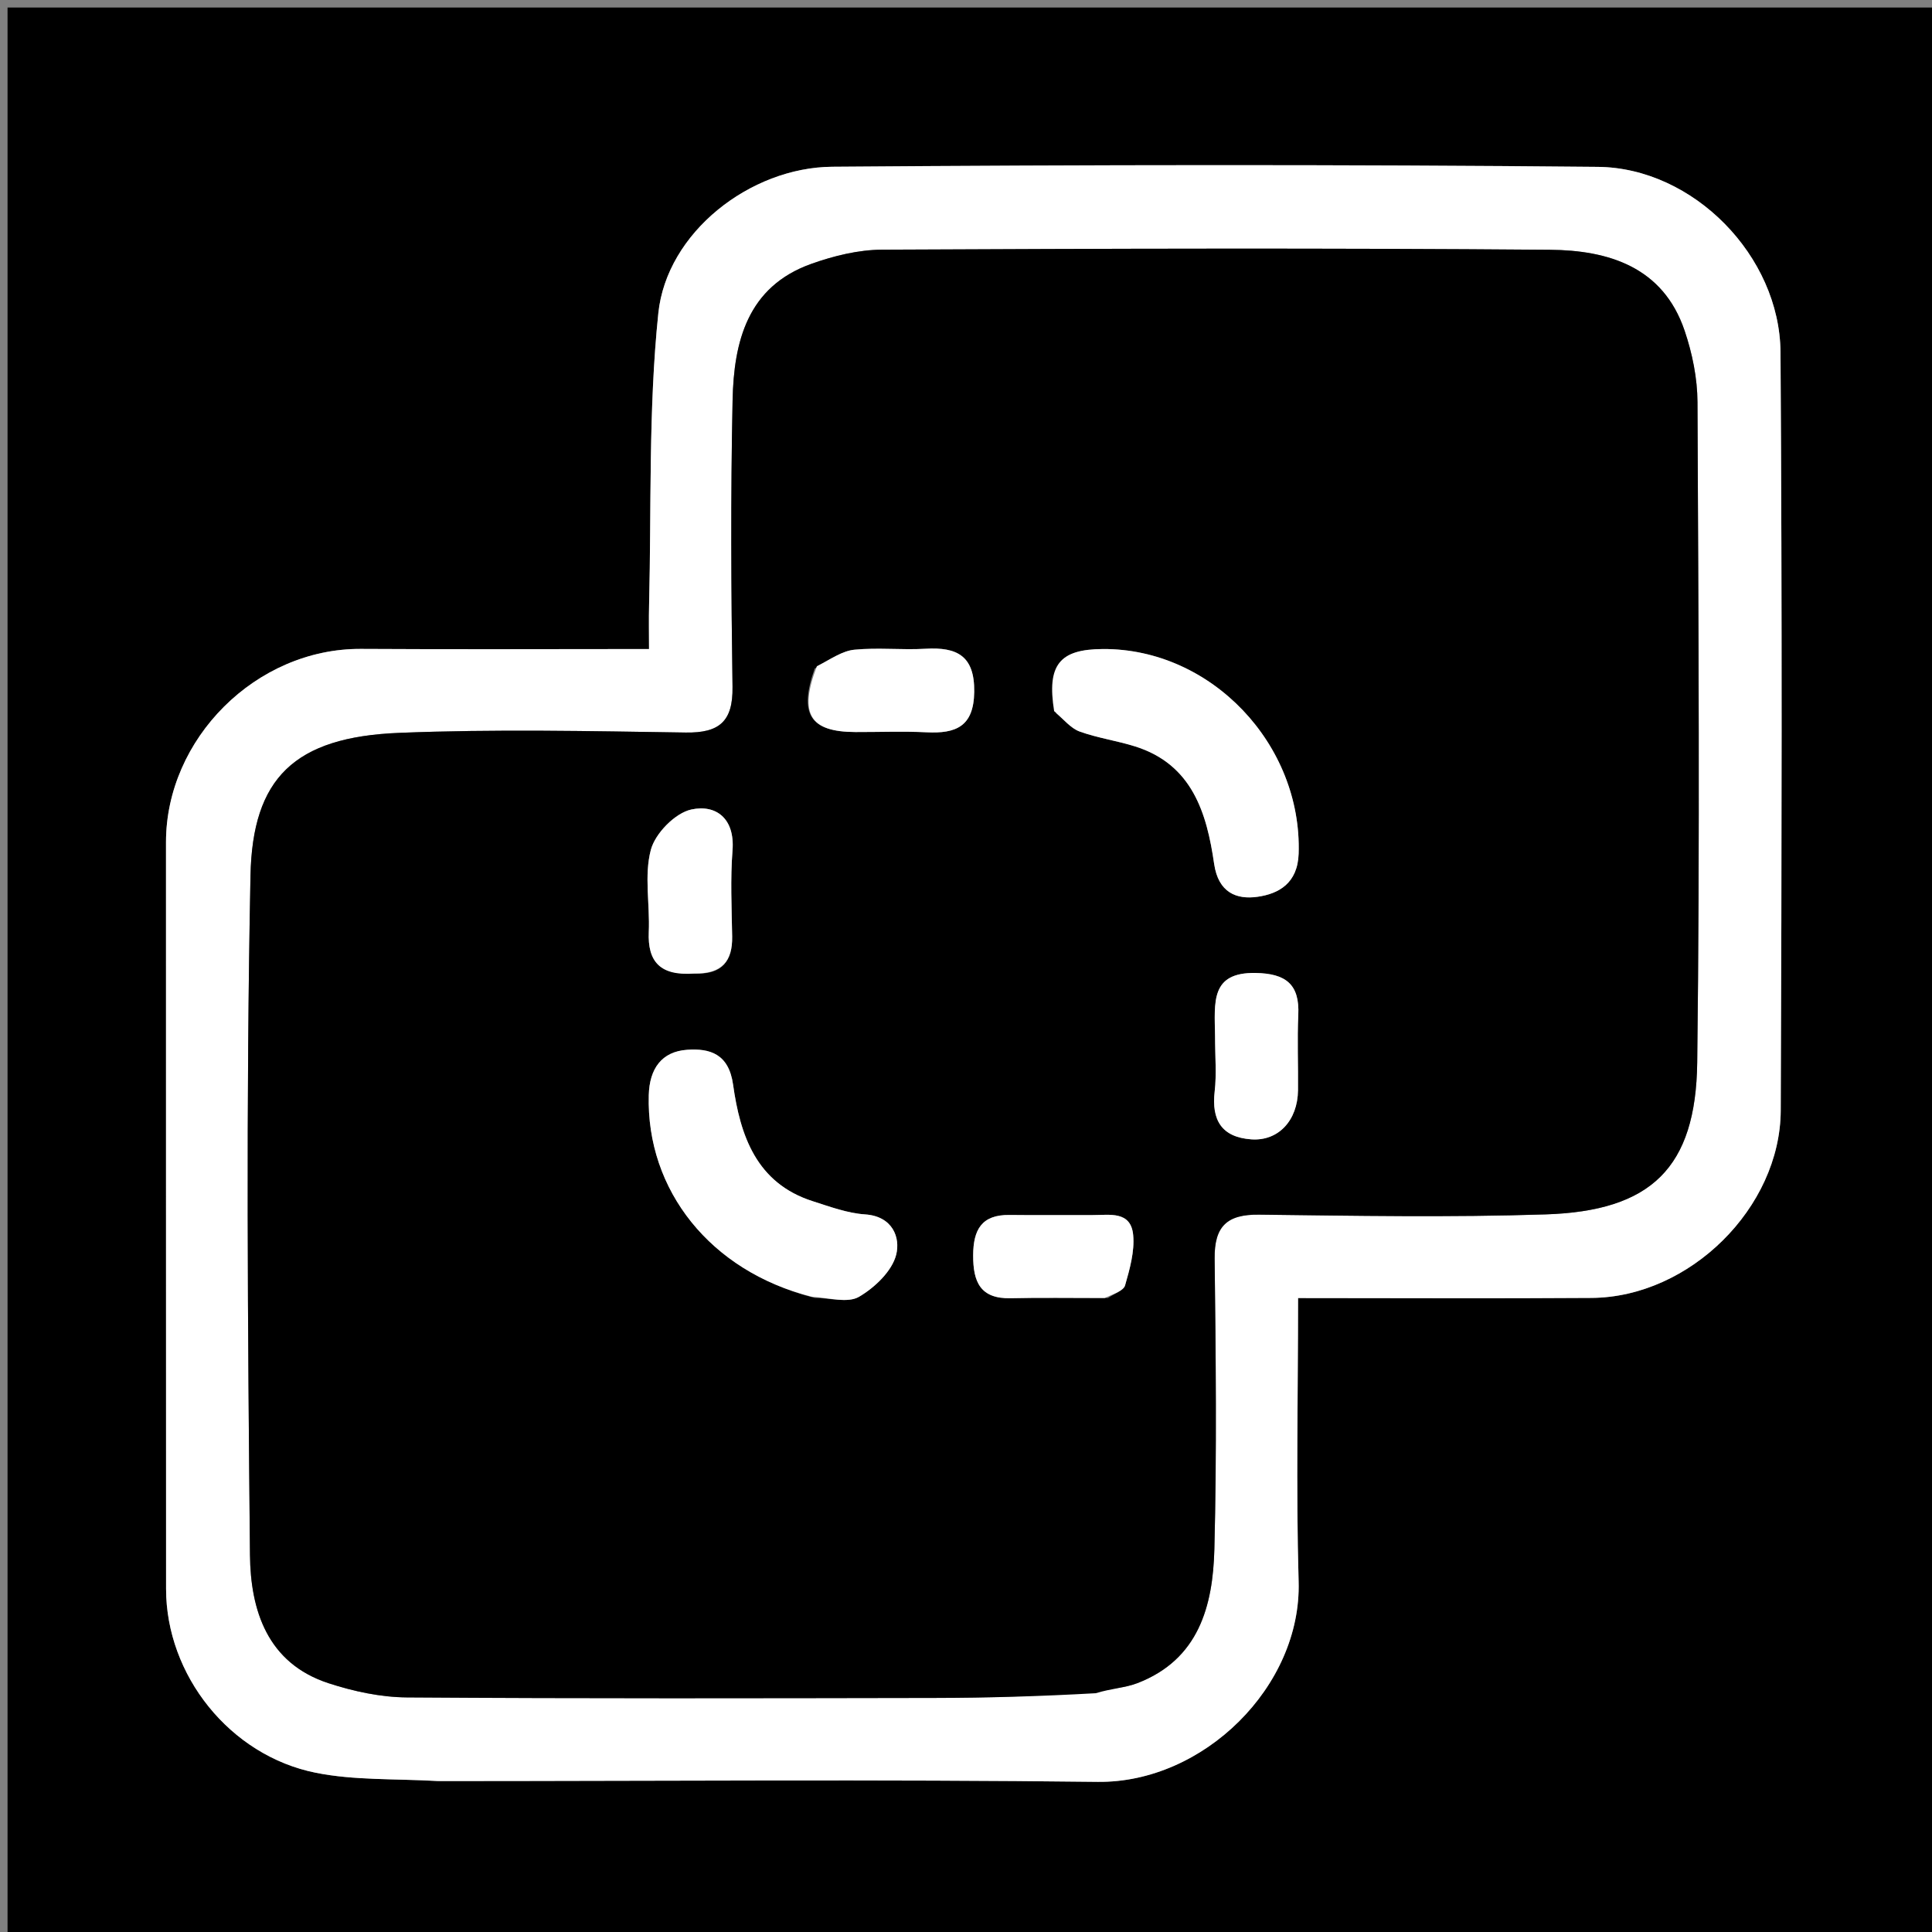 <svg version="1.1" id="Layer_1" xmlns="http://www.w3.org/2000/svg" xmlns:xlink="http://www.w3.org/1999/xlink" x="0px" y="0px"
	 width="100%" viewBox="0 0 256 256" enable-background="new 0 0 256 256" xml:space="preserve">
<rect x="0" y="0" width="256" height="256" fill="#808080" stroke="none"/>
<path fill="#000000" opacity="1" stroke="none" 
	d="
M151,257 
	C100.667,257 50.833,257 1,257 
	C1,171.667 1,86.333 1,1 
	C86.333,1 171.667,1 257,1 
	C257,86.333 257,171.667 257,257 
	C221.833,257 186.667,257 151,257 
M58.505,236 
	C87.489,236 116.476,235.759 145.456,236.104 
	C159.455,236.271 172.468,223.458 172.074,209.574 
	C171.722,197.151 172,184.71 172,172 
	C185.304,172 198.1,172.071 210.895,171.98 
	C223.896,171.888 235.905,160.02 235.956,147.136 
	C236.088,113.654 236.146,80.171 235.926,46.691 
	C235.842,33.923 224.376,22.232 211.72,22.111 
	C177.908,21.786 144.09,21.834 110.277,22.096 
	C99.429,22.18 88.345,30.776 87.231,41.508 
	C85.903,54.296 86.326,67.267 86.007,80.158 
	C85.959,82.073 86,83.99 86,86 
	C72.826,86 60.339,86.06 47.853,85.984 
	C33.902,85.9 21.992,97.92 21.996,111.598 
	C22.007,144.58 21.989,177.562 22.006,210.544 
	C22.012,221.944 30.427,232.614 41.844,234.9 
	C46.934,235.919 52.278,235.672 58.505,236 
z"/>
<path fill="#FFFFFF" opacity="1" stroke="none" 
	d="
M58.006,236 
	C52.278,235.672 46.934,235.919 41.844,234.9 
	C30.427,232.614 22.012,221.944 22.006,210.544 
	C21.989,177.562 22.007,144.58 21.996,111.598 
	C21.992,97.92 33.902,85.9 47.853,85.984 
	C60.339,86.06 72.826,86 86,86 
	C86,83.99 85.959,82.073 86.007,80.158 
	C86.326,67.267 85.903,54.296 87.231,41.508 
	C88.345,30.776 99.429,22.18 110.277,22.096 
	C144.09,21.834 177.908,21.786 211.72,22.111 
	C224.376,22.232 235.842,33.923 235.926,46.691 
	C236.146,80.171 236.088,113.654 235.956,147.136 
	C235.905,160.02 223.896,171.888 210.895,171.98 
	C198.1,172.071 185.304,172 172,172 
	C172,184.71 171.722,197.151 172.074,209.574 
	C172.468,223.458 159.455,236.271 145.456,236.104 
	C116.476,235.759 87.489,236 58.006,236 
M145.532,224.058 
	C147.262,223.728 149.089,223.648 150.706,223.026 
	C158.849,219.892 160.717,212.799 160.91,205.275 
	C161.238,192.451 161.098,179.611 160.945,166.78 
	C160.894,162.493 162.574,160.895 166.823,160.946 
	C179.488,161.097 192.165,161.326 204.818,160.913 
	C218.755,160.458 224.715,154.783 224.89,140.773 
	C225.254,111.613 225.052,82.444 224.925,53.28 
	C224.911,50.118 224.241,46.832 223.223,43.824 
	C220.355,35.343 213.094,33.161 205.374,33.098 
	C175.878,32.856 146.378,32.943 116.881,33.083 
	C113.741,33.098 110.478,33.901 107.496,34.965 
	C99.036,37.982 97.234,45.277 97.072,53.027 
	C96.806,65.687 96.881,78.359 97.063,91.022 
	C97.129,95.584 95.335,97.133 90.874,97.066 
	C78.211,96.877 65.527,96.599 52.882,97.108 
	C39.002,97.666 33.45,103.106 33.191,116.032 
	C32.59,146.018 32.83,176.026 33.122,206.021 
	C33.193,213.337 35.395,220.381 43.543,223.038 
	C46.865,224.121 50.455,224.892 53.929,224.916 
	C77.259,225.078 100.592,225.026 123.923,224.984 
	C130.904,224.972 137.884,224.773 145.532,224.058 
z"/>
<path fill="#000000" opacity="1" stroke="none" 
	d="
M145.198,224.359 
	C137.884,224.773 130.904,224.972 123.923,224.984 
	C100.592,225.026 77.259,225.078 53.929,224.916 
	C50.455,224.892 46.865,224.121 43.543,223.038 
	C35.395,220.381 33.193,213.337 33.122,206.021 
	C32.83,176.026 32.59,146.018 33.191,116.032 
	C33.45,103.106 39.002,97.666 52.882,97.108 
	C65.527,96.599 78.211,96.877 90.874,97.066 
	C95.335,97.133 97.129,95.584 97.063,91.022 
	C96.881,78.359 96.806,65.687 97.072,53.027 
	C97.234,45.277 99.036,37.982 107.496,34.965 
	C110.478,33.901 113.741,33.098 116.881,33.083 
	C146.378,32.943 175.878,32.856 205.374,33.098 
	C213.094,33.161 220.355,35.343 223.223,43.824 
	C224.241,46.832 224.911,50.118 224.925,53.28 
	C225.052,82.444 225.254,111.613 224.89,140.773 
	C224.715,154.783 218.755,160.458 204.818,160.913 
	C192.165,161.326 179.488,161.097 166.823,160.946 
	C162.574,160.895 160.894,162.493 160.945,166.78 
	C161.098,179.611 161.238,192.451 160.91,205.275 
	C160.717,212.799 158.849,219.892 150.706,223.026 
	C149.089,223.648 147.262,223.728 145.198,224.359 
M139.956,94.528 
	C140.982,95.352 141.889,96.507 143.06,96.931 
	C145.445,97.793 148.01,98.146 150.436,98.913 
	C157.992,101.303 159.911,107.762 160.877,114.447 
	C161.434,118.308 163.877,119.214 166.606,118.833 
	C169.436,118.438 171.949,117.04 172.077,113.115 
	C172.545,98.654 160.521,85.927 146.144,86 
	C140.411,86.029 138.685,88.058 139.956,94.528 
M107.936,171.976 
	C109.933,171.984 112.345,172.698 113.829,171.829 
	C115.913,170.608 118.198,168.435 118.75,166.253 
	C119.317,164.011 118.303,161.159 114.626,160.914 
	C112.285,160.758 109.966,159.891 107.693,159.166 
	C100.198,156.776 98.076,150.429 97.137,143.72 
	C96.562,139.613 94.039,138.896 91.05,139.103 
	C87.687,139.336 86.06,141.589 85.966,145.114 
	C85.629,157.698 94.125,168.436 107.936,171.976 
M107.951,88.584 
	C105.82,94.627 107.324,96.977 113.348,96.998 
	C116.493,97.009 119.644,96.876 122.782,97.032 
	C126.654,97.223 129.026,96.279 129.089,91.683 
	C129.153,86.9 126.815,85.722 122.647,85.964 
	C119.513,86.146 116.338,85.785 113.223,86.089 
	C111.612,86.245 110.09,87.321 107.951,88.584 
M92.363,129 
	C95.714,129.07 97.069,127.309 97.015,124.092 
	C96.951,120.287 96.766,116.463 97.062,112.681 
	C97.394,108.447 94.868,106.559 91.609,107.262 
	C89.46,107.726 86.819,110.424 86.239,112.61 
	C85.337,116.01 86.125,119.832 85.967,123.465 
	C85.793,127.456 87.486,129.322 92.363,129 
M161,137.633 
	C161,139.963 161.218,142.318 160.951,144.616 
	C160.507,148.433 161.893,150.689 165.795,150.97 
	C169.39,151.23 171.949,148.468 171.993,144.461 
	C172.029,141.133 171.877,137.799 172.031,134.478 
	C172.221,130.402 170.358,128.999 166.391,128.923 
	C160.343,128.808 160.944,132.833 161,137.633 
M146.811,171.989 
	C147.597,171.44 148.875,171.03 149.079,170.315 
	C149.697,168.156 150.353,165.836 150.153,163.657 
	C149.853,160.398 146.995,161.016 144.753,161.005 
	C141.089,160.987 137.425,161.037 133.762,160.99 
	C130.076,160.943 128.961,162.94 128.949,166.335 
	C128.936,169.868 129.898,172.117 133.933,172.021 
	C137.927,171.925 141.926,172 146.811,171.989 
z"/>
<path fill="#FFFFFF" opacity="1" stroke="none" 
	d="
M139.679,94.227 
	C138.685,88.058 140.411,86.029 146.144,86 
	C160.521,85.927 172.545,98.654 172.077,113.115 
	C171.949,117.04 169.436,118.438 166.606,118.833 
	C163.877,119.214 161.434,118.308 160.877,114.447 
	C159.911,107.762 157.992,101.303 150.436,98.913 
	C148.01,98.146 145.445,97.793 143.06,96.931 
	C141.889,96.507 140.982,95.352 139.679,94.227 
z"/>
<path fill="#FFFFFF" opacity="1" stroke="none" 
	d="
M107.531,171.815 
	C94.125,168.436 85.629,157.698 85.966,145.114 
	C86.06,141.589 87.687,139.336 91.05,139.103 
	C94.039,138.896 96.562,139.613 97.137,143.72 
	C98.076,150.429 100.198,156.776 107.693,159.166 
	C109.966,159.891 112.285,160.758 114.626,160.914 
	C118.303,161.159 119.317,164.011 118.75,166.253 
	C118.198,168.435 115.913,170.608 113.829,171.829 
	C112.345,172.698 109.933,171.984 107.531,171.815 
z"/>
<path fill="#FFFFFF" opacity="1" stroke="none" 
	d="
M108.239,88.282 
	C110.09,87.321 111.612,86.245 113.223,86.089 
	C116.338,85.785 119.513,86.146 122.647,85.964 
	C126.815,85.722 129.153,86.9 129.089,91.683 
	C129.026,96.279 126.654,97.223 122.782,97.032 
	C119.644,96.876 116.493,97.009 113.348,96.998 
	C107.324,96.977 105.82,94.627 108.239,88.282 
z"/>
<path fill="#FFFFFF" opacity="1" stroke="none" 
	d="
M91.932,129 
	C87.486,129.322 85.793,127.456 85.967,123.465 
	C86.125,119.832 85.337,116.01 86.239,112.61 
	C86.819,110.424 89.46,107.726 91.609,107.262 
	C94.868,106.559 97.394,108.447 97.062,112.681 
	C96.766,116.463 96.951,120.287 97.015,124.092 
	C97.069,127.309 95.714,129.07 91.932,129 
z"/>
<path fill="#FFFFFF" opacity="1" stroke="none" 
	d="
M161,137.164 
	C160.944,132.833 160.343,128.808 166.391,128.923 
	C170.358,128.999 172.221,130.402 172.031,134.478 
	C171.877,137.799 172.029,141.133 171.993,144.461 
	C171.949,148.468 169.39,151.23 165.795,150.97 
	C161.893,150.689 160.507,148.433 160.951,144.616 
	C161.218,142.318 161,139.963 161,137.164 
z"/>
<path fill="#FFFFFF" opacity="1" stroke="none" 
	d="
M146.367,171.994 
	C141.926,172 137.927,171.925 133.933,172.021 
	C129.898,172.117 128.936,169.868 128.949,166.335 
	C128.961,162.94 130.076,160.943 133.762,160.99 
	C137.425,161.037 141.089,160.987 144.753,161.005 
	C146.995,161.016 149.853,160.398 150.153,163.657 
	C150.353,165.836 149.697,168.156 149.079,170.315 
	C148.875,171.03 147.597,171.44 146.367,171.994 
z"/>
</svg>